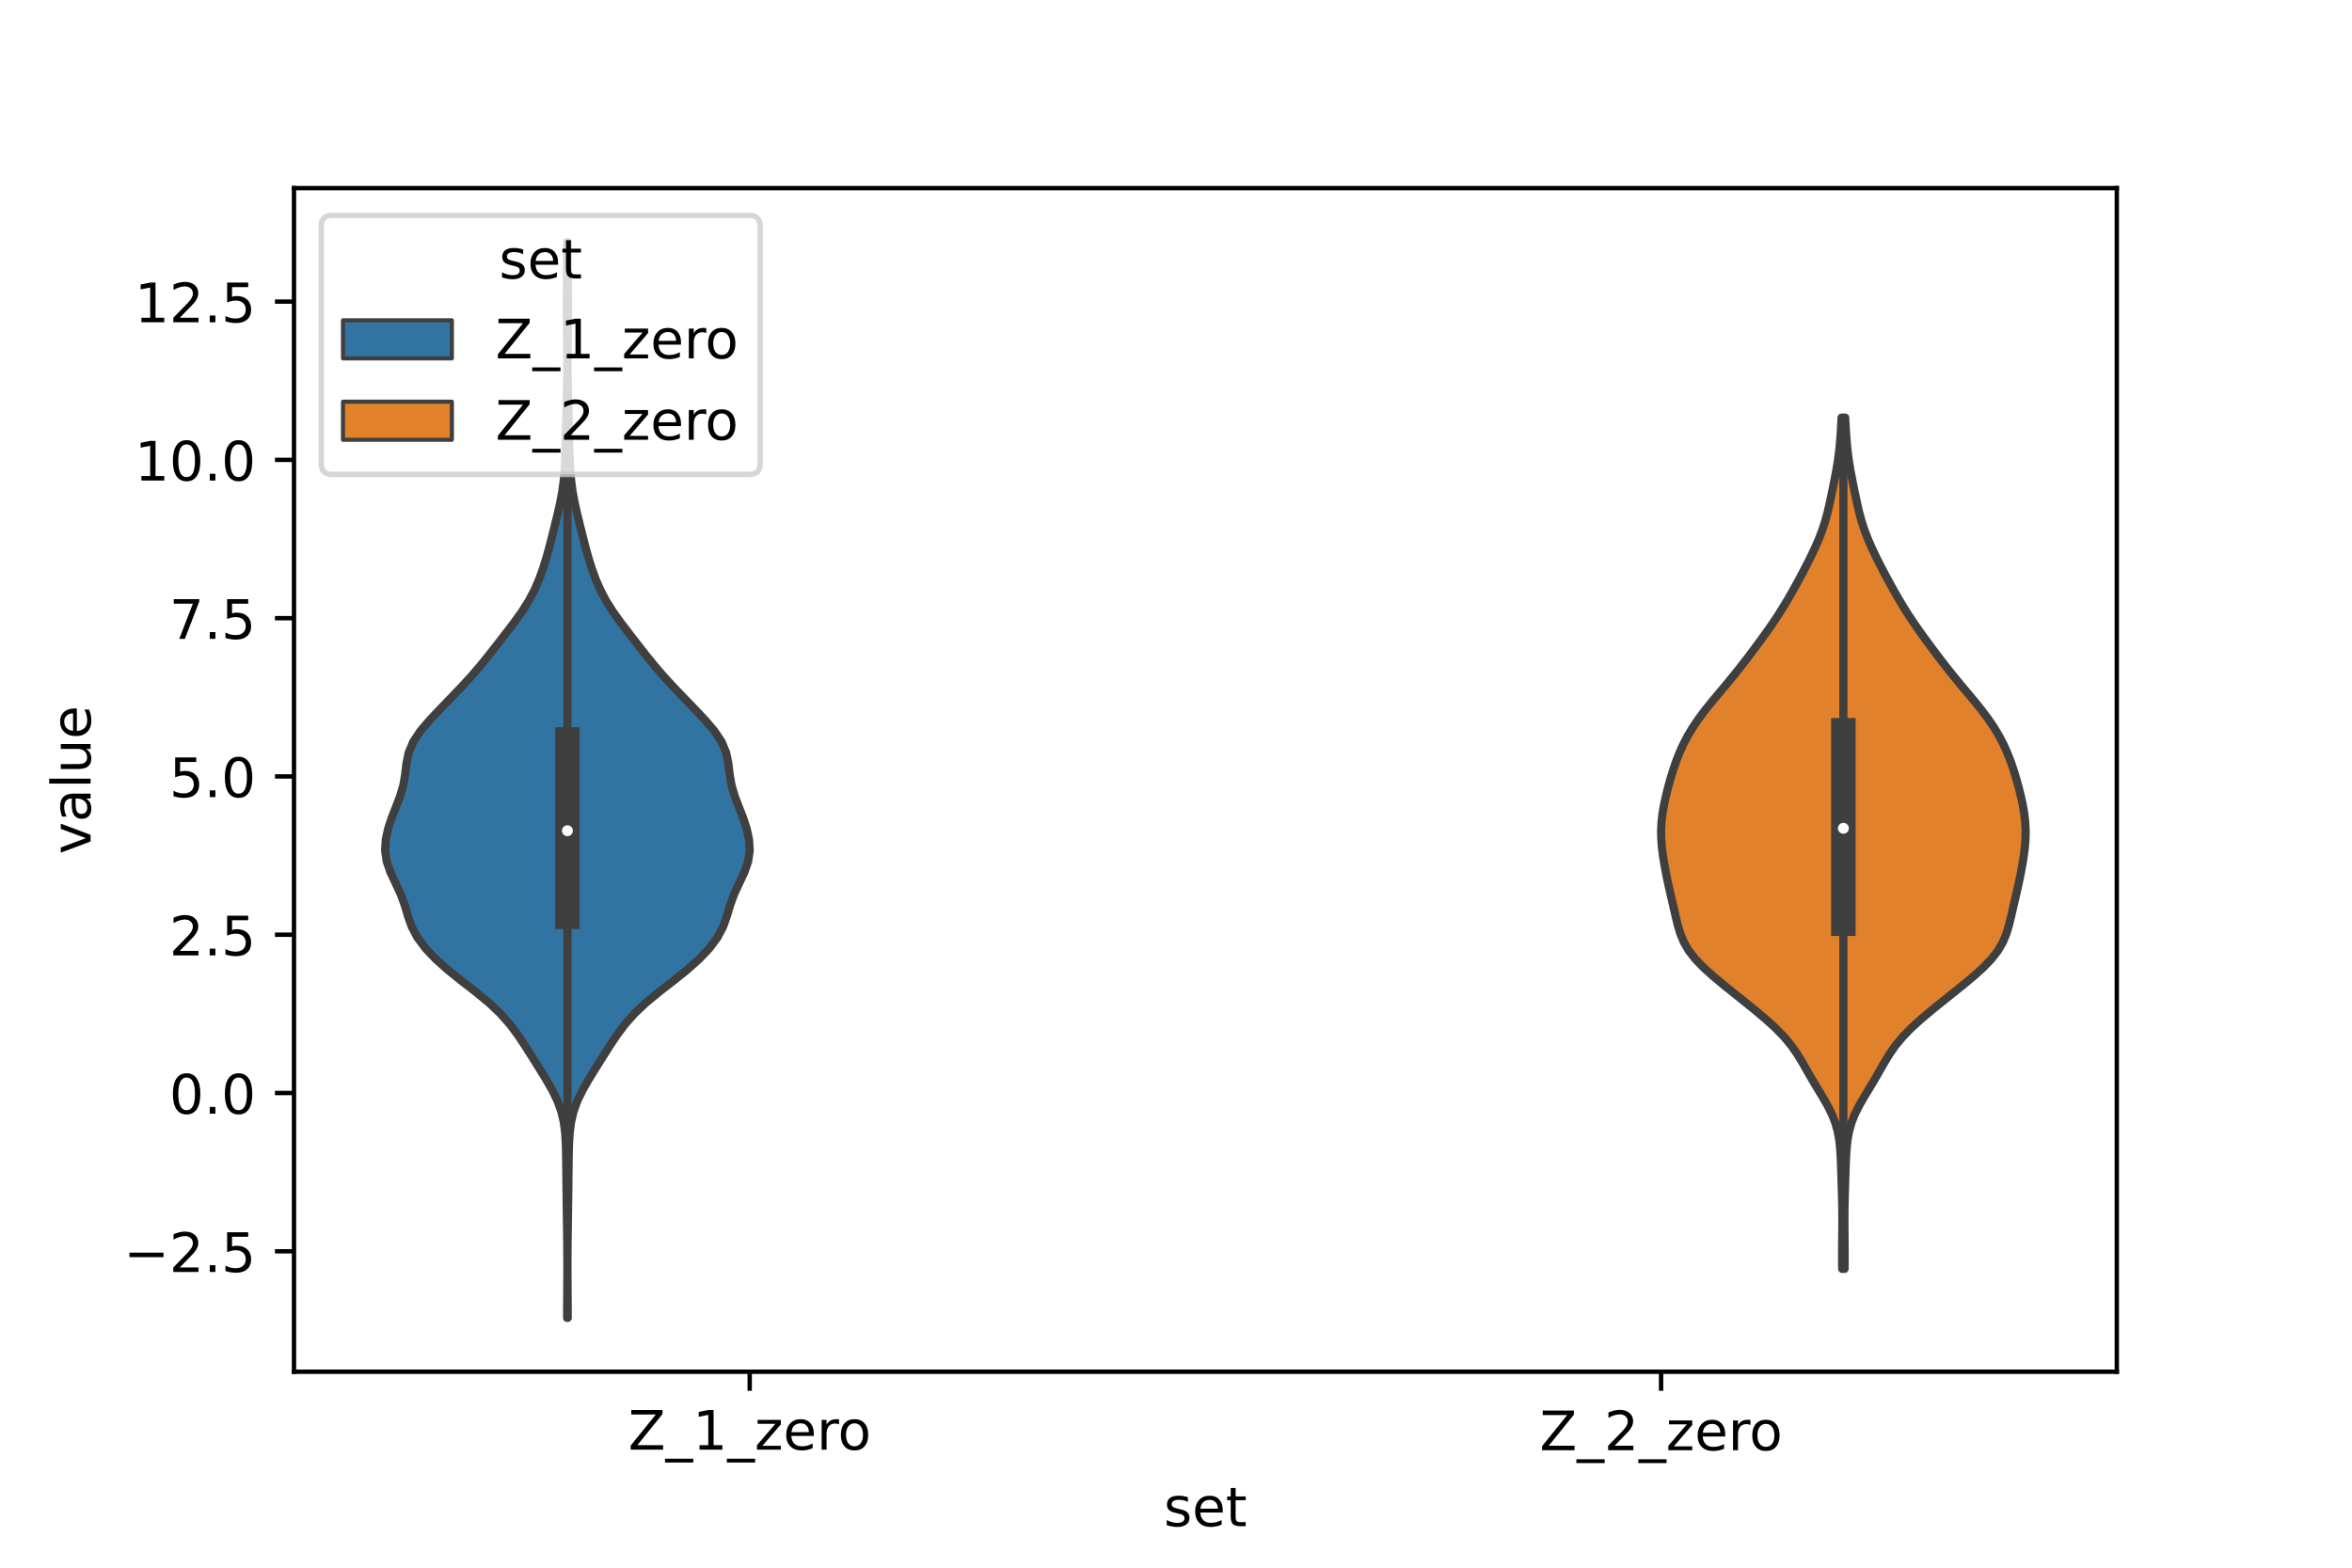 <?xml version="1.0" encoding="utf-8" standalone="no"?>
<!DOCTYPE svg PUBLIC "-//W3C//DTD SVG 1.1//EN"
  "http://www.w3.org/Graphics/SVG/1.1/DTD/svg11.dtd">
<!-- Created with matplotlib (https://matplotlib.org/) -->
<svg height="288pt" version="1.1" viewBox="0 0 432 288" width="432pt" xmlns="http://www.w3.org/2000/svg" xmlns:xlink="http://www.w3.org/1999/xlink">
 <defs>
  <style type="text/css">*{stroke-linecap:butt;stroke-linejoin:round;}</style>
 </defs>
 <g id="figure_1">
  <g id="patch_1">
   <path d="M 0 288 
L 432 288 
L 432 0 
L 0 0 
z
" style="fill:#ffffff;"/>
  </g>
  <g id="axes_1">
   <g id="patch_2">
    <path d="M 54 252 
L 388.8 252 
L 388.8 34.56 
L 54 34.56 
z
" style="fill:#ffffff;"/>
   </g>
   <g id="PolyCollection_1">
    <defs>
     <path d="M 104.279 -45.884 
L 104.161 -45.884 
L 104.166 -47.88 
L 104.18 -49.877 
L 104.194 -51.874 
L 104.204 -53.87 
L 104.206 -55.867 
L 104.198 -57.864 
L 104.181 -59.86 
L 104.158 -61.857 
L 104.13 -63.854 
L 104.102 -65.851 
L 104.074 -67.847 
L 104.048 -69.844 
L 104.026 -71.841 
L 104.005 -73.837 
L 103.978 -75.834 
L 103.927 -77.831 
L 103.81 -79.827 
L 103.558 -81.824 
L 103.095 -83.821 
L 102.369 -85.818 
L 101.393 -87.814 
L 100.241 -89.811 
L 99.007 -91.808 
L 97.754 -93.804 
L 96.49 -95.801 
L 95.163 -97.798 
L 93.674 -99.794 
L 91.911 -101.791 
L 89.799 -103.788 
L 87.372 -105.784 
L 84.796 -107.781 
L 82.301 -109.778 
L 80.06 -111.775 
L 78.163 -113.771 
L 76.671 -115.768 
L 75.616 -117.765 
L 74.913 -119.761 
L 74.321 -121.758 
L 73.59 -123.755 
L 72.663 -125.751 
L 71.722 -127.748 
L 71.028 -129.745 
L 70.74 -131.741 
L 70.854 -133.738 
L 71.283 -135.735 
L 71.937 -137.732 
L 72.719 -139.728 
L 73.486 -141.725 
L 74.073 -143.722 
L 74.417 -145.718 
L 74.65 -147.715 
L 75.057 -149.712 
L 75.892 -151.708 
L 77.22 -153.705 
L 78.92 -155.702 
L 80.803 -157.699 
L 82.737 -159.695 
L 84.651 -161.692 
L 86.49 -163.689 
L 88.214 -165.685 
L 89.828 -167.682 
L 91.386 -169.679 
L 92.934 -171.675 
L 94.459 -173.672 
L 95.889 -175.669 
L 97.146 -177.665 
L 98.195 -179.662 
L 99.056 -181.659 
L 99.774 -183.656 
L 100.392 -185.652 
L 100.94 -187.649 
L 101.45 -189.646 
L 101.947 -191.642 
L 102.438 -193.639 
L 102.89 -195.636 
L 103.262 -197.632 
L 103.527 -199.629 
L 103.696 -201.626 
L 103.799 -203.622 
L 103.868 -205.619 
L 103.921 -207.616 
L 103.969 -209.613 
L 104.017 -211.609 
L 104.068 -213.606 
L 104.117 -215.603 
L 104.157 -217.599 
L 104.184 -219.596 
L 104.192 -221.593 
L 104.184 -223.589 
L 104.164 -225.586 
L 104.139 -227.583 
L 104.118 -229.58 
L 104.11 -231.576 
L 104.117 -233.573 
L 104.132 -235.57 
L 104.146 -237.566 
L 104.153 -239.563 
L 104.154 -241.56 
L 104.156 -243.556 
L 104.284 -243.556 
L 104.284 -243.556 
L 104.286 -241.56 
L 104.287 -239.563 
L 104.294 -237.566 
L 104.308 -235.57 
L 104.323 -233.573 
L 104.33 -231.576 
L 104.322 -229.58 
L 104.301 -227.583 
L 104.276 -225.586 
L 104.256 -223.589 
L 104.248 -221.593 
L 104.256 -219.596 
L 104.283 -217.599 
L 104.323 -215.603 
L 104.372 -213.606 
L 104.423 -211.609 
L 104.471 -209.613 
L 104.519 -207.616 
L 104.572 -205.619 
L 104.641 -203.622 
L 104.744 -201.626 
L 104.913 -199.629 
L 105.178 -197.632 
L 105.55 -195.636 
L 106.002 -193.639 
L 106.493 -191.642 
L 106.99 -189.646 
L 107.5 -187.649 
L 108.048 -185.652 
L 108.666 -183.656 
L 109.384 -181.659 
L 110.245 -179.662 
L 111.294 -177.665 
L 112.551 -175.669 
L 113.981 -173.672 
L 115.506 -171.675 
L 117.054 -169.679 
L 118.612 -167.682 
L 120.226 -165.685 
L 121.95 -163.689 
L 123.789 -161.692 
L 125.703 -159.695 
L 127.637 -157.699 
L 129.52 -155.702 
L 131.22 -153.705 
L 132.548 -151.708 
L 133.383 -149.712 
L 133.79 -147.715 
L 134.023 -145.718 
L 134.367 -143.722 
L 134.954 -141.725 
L 135.721 -139.728 
L 136.503 -137.732 
L 137.157 -135.735 
L 137.586 -133.738 
L 137.7 -131.741 
L 137.412 -129.745 
L 136.718 -127.748 
L 135.777 -125.751 
L 134.85 -123.755 
L 134.119 -121.758 
L 133.527 -119.761 
L 132.824 -117.765 
L 131.769 -115.768 
L 130.277 -113.771 
L 128.38 -111.775 
L 126.139 -109.778 
L 123.644 -107.781 
L 121.068 -105.784 
L 118.641 -103.788 
L 116.529 -101.791 
L 114.766 -99.794 
L 113.277 -97.798 
L 111.95 -95.801 
L 110.686 -93.804 
L 109.433 -91.808 
L 108.199 -89.811 
L 107.047 -87.814 
L 106.071 -85.818 
L 105.345 -83.821 
L 104.882 -81.824 
L 104.63 -79.827 
L 104.513 -77.831 
L 104.462 -75.834 
L 104.435 -73.837 
L 104.414 -71.841 
L 104.392 -69.844 
L 104.366 -67.847 
L 104.338 -65.851 
L 104.31 -63.854 
L 104.282 -61.857 
L 104.259 -59.86 
L 104.242 -57.864 
L 104.234 -55.867 
L 104.236 -53.87 
L 104.246 -51.874 
L 104.26 -49.877 
L 104.274 -47.88 
L 104.279 -45.884 
z
" id="m1c551820a9" style="stroke:#3f3f3f;stroke-width:1.5;"/>
    </defs>
    <g clip-path="url(#p3b5ff3dbb3)">
     <use style="fill:#3274a1;stroke:#3f3f3f;stroke-width:1.5;" x="0" xlink:href="#m1c551820a9" y="288"/>
    </g>
   </g>
   <g id="PolyCollection_2">
    <defs>
     <path d="M 338.799 -54.89 
L 338.361 -54.89 
L 338.344 -56.47 
L 338.343 -58.05 
L 338.355 -59.63 
L 338.373 -61.209 
L 338.385 -62.789 
L 338.386 -64.369 
L 338.372 -65.948 
L 338.342 -67.528 
L 338.301 -69.108 
L 338.253 -70.688 
L 338.203 -72.267 
L 338.151 -73.847 
L 338.087 -75.427 
L 337.989 -77.006 
L 337.819 -78.586 
L 337.534 -80.166 
L 337.089 -81.746 
L 336.465 -83.325 
L 335.673 -84.905 
L 334.764 -86.485 
L 333.807 -88.065 
L 332.863 -89.644 
L 331.955 -91.224 
L 331.055 -92.804 
L 330.092 -94.383 
L 328.983 -95.963 
L 327.668 -97.543 
L 326.128 -99.123 
L 324.394 -100.702 
L 322.522 -102.282 
L 320.574 -103.862 
L 318.598 -105.441 
L 316.633 -107.021 
L 314.731 -108.601 
L 312.969 -110.181 
L 311.435 -111.76 
L 310.199 -113.34 
L 309.278 -114.92 
L 308.627 -116.499 
L 308.156 -118.079 
L 307.771 -119.659 
L 307.407 -121.239 
L 307.041 -122.818 
L 306.677 -124.398 
L 306.327 -125.978 
L 306.002 -127.558 
L 305.709 -129.137 
L 305.454 -130.717 
L 305.253 -132.297 
L 305.128 -133.876 
L 305.1 -135.456 
L 305.181 -137.036 
L 305.367 -138.616 
L 305.643 -140.195 
L 305.988 -141.775 
L 306.384 -143.355 
L 306.821 -144.934 
L 307.304 -146.514 
L 307.843 -148.094 
L 308.46 -149.674 
L 309.173 -151.253 
L 310 -152.833 
L 310.949 -154.413 
L 312.023 -155.993 
L 313.209 -157.572 
L 314.481 -159.152 
L 315.801 -160.732 
L 317.127 -162.311 
L 318.426 -163.891 
L 319.683 -165.471 
L 320.903 -167.051 
L 322.094 -168.63 
L 323.264 -170.21 
L 324.41 -171.79 
L 325.517 -173.369 
L 326.572 -174.949 
L 327.568 -176.529 
L 328.511 -178.109 
L 329.411 -179.688 
L 330.281 -181.268 
L 331.127 -182.848 
L 331.947 -184.427 
L 332.734 -186.007 
L 333.474 -187.587 
L 334.151 -189.167 
L 334.748 -190.746 
L 335.255 -192.326 
L 335.683 -193.906 
L 336.051 -195.486 
L 336.388 -197.065 
L 336.711 -198.645 
L 337.025 -200.225 
L 337.319 -201.804 
L 337.575 -203.384 
L 337.784 -204.964 
L 337.945 -206.544 
L 338.067 -208.123 
L 338.164 -209.703 
L 338.248 -211.283 
L 338.912 -211.283 
L 338.912 -211.283 
L 338.996 -209.703 
L 339.093 -208.123 
L 339.215 -206.544 
L 339.376 -204.964 
L 339.585 -203.384 
L 339.841 -201.804 
L 340.135 -200.225 
L 340.449 -198.645 
L 340.772 -197.065 
L 341.109 -195.486 
L 341.477 -193.906 
L 341.905 -192.326 
L 342.412 -190.746 
L 343.009 -189.167 
L 343.686 -187.587 
L 344.426 -186.007 
L 345.213 -184.427 
L 346.033 -182.848 
L 346.879 -181.268 
L 347.749 -179.688 
L 348.649 -178.109 
L 349.592 -176.529 
L 350.588 -174.949 
L 351.643 -173.369 
L 352.75 -171.79 
L 353.896 -170.21 
L 355.066 -168.63 
L 356.257 -167.051 
L 357.477 -165.471 
L 358.734 -163.891 
L 360.033 -162.311 
L 361.359 -160.732 
L 362.679 -159.152 
L 363.951 -157.572 
L 365.137 -155.993 
L 366.211 -154.413 
L 367.16 -152.833 
L 367.987 -151.253 
L 368.7 -149.674 
L 369.317 -148.094 
L 369.856 -146.514 
L 370.339 -144.934 
L 370.776 -143.355 
L 371.172 -141.775 
L 371.517 -140.195 
L 371.793 -138.616 
L 371.979 -137.036 
L 372.06 -135.456 
L 372.032 -133.876 
L 371.907 -132.297 
L 371.706 -130.717 
L 371.451 -129.137 
L 371.158 -127.558 
L 370.833 -125.978 
L 370.483 -124.398 
L 370.119 -122.818 
L 369.753 -121.239 
L 369.389 -119.659 
L 369.004 -118.079 
L 368.533 -116.499 
L 367.882 -114.92 
L 366.961 -113.34 
L 365.725 -111.76 
L 364.191 -110.181 
L 362.429 -108.601 
L 360.527 -107.021 
L 358.562 -105.441 
L 356.586 -103.862 
L 354.638 -102.282 
L 352.766 -100.702 
L 351.032 -99.123 
L 349.492 -97.543 
L 348.177 -95.963 
L 347.068 -94.383 
L 346.105 -92.804 
L 345.205 -91.224 
L 344.297 -89.644 
L 343.353 -88.065 
L 342.396 -86.485 
L 341.487 -84.905 
L 340.695 -83.325 
L 340.071 -81.746 
L 339.626 -80.166 
L 339.341 -78.586 
L 339.171 -77.006 
L 339.073 -75.427 
L 339.009 -73.847 
L 338.957 -72.267 
L 338.907 -70.688 
L 338.859 -69.108 
L 338.818 -67.528 
L 338.788 -65.948 
L 338.774 -64.369 
L 338.775 -62.789 
L 338.787 -61.209 
L 338.805 -59.63 
L 338.817 -58.05 
L 338.816 -56.47 
L 338.799 -54.89 
z
" id="mba9b7ff8cb" style="stroke:#3f3f3f;stroke-width:1.5;"/>
    </defs>
    <g clip-path="url(#p3b5ff3dbb3)">
     <use style="fill:#e1812c;stroke:#3f3f3f;stroke-width:1.5;" x="0" xlink:href="#mba9b7ff8cb" y="288"/>
    </g>
   </g>
   <g id="patch_3">
    <path clip-path="url(#p3b5ff3dbb3)" d="M 137.7 200.796 
L 137.7 200.796 
L 137.7 200.796 
L 137.7 200.796 
z
" style="fill:#3274a1;stroke:#3f3f3f;stroke-linejoin:miter;stroke-width:0.75;"/>
   </g>
   <g id="patch_4">
    <path clip-path="url(#p3b5ff3dbb3)" d="M 137.7 200.796 
L 137.7 200.796 
L 137.7 200.796 
L 137.7 200.796 
z
" style="fill:#e1812c;stroke:#3f3f3f;stroke-linejoin:miter;stroke-width:0.75;"/>
   </g>
   <g id="matplotlib.axis_1">
    <g id="xtick_1">
     <g id="line2d_1">
      <defs>
       <path d="M 0 0 
L 0 3.5 
" id="m41d997a4b5" style="stroke:#000000;stroke-width:0.8;"/>
      </defs>
      <g>
       <use style="stroke:#000000;stroke-width:0.8;" x="137.7" xlink:href="#m41d997a4b5" y="252"/>
      </g>
     </g>
     <g id="text_1">
      <!-- Z_1_zero -->
      <g transform="translate(115.391 266.32)scale(0.1 -0.1)">
       <defs>
        <path d="M 5.609 72.906 
L 62.891 72.906 
L 62.891 65.375 
L 16.797 8.297 
L 64.016 8.297 
L 64.016 0 
L 4.5 0 
L 4.5 7.516 
L 50.594 64.594 
L 5.609 64.594 
z
" id="DejaVuSans-90"/>
        <path d="M 50.984 -16.609 
L 50.984 -23.578 
L -0.984 -23.578 
L -0.984 -16.609 
z
" id="DejaVuSans-95"/>
        <path d="M 12.406 8.297 
L 28.516 8.297 
L 28.516 63.922 
L 10.984 60.406 
L 10.984 69.391 
L 28.422 72.906 
L 38.281 72.906 
L 38.281 8.297 
L 54.391 8.297 
L 54.391 0 
L 12.406 0 
z
" id="DejaVuSans-49"/>
        <path d="M 5.516 54.688 
L 48.188 54.688 
L 48.188 46.484 
L 14.406 7.172 
L 48.188 7.172 
L 48.188 0 
L 4.297 0 
L 4.297 8.203 
L 38.094 47.516 
L 5.516 47.516 
z
" id="DejaVuSans-122"/>
        <path d="M 56.203 29.594 
L 56.203 25.203 
L 14.891 25.203 
Q 15.484 15.922 20.484 11.062 
Q 25.484 6.203 34.422 6.203 
Q 39.594 6.203 44.453 7.469 
Q 49.312 8.734 54.109 11.281 
L 54.109 2.781 
Q 49.266 0.734 44.188 -0.344 
Q 39.109 -1.422 33.891 -1.422 
Q 20.797 -1.422 13.156 6.188 
Q 5.516 13.812 5.516 26.812 
Q 5.516 40.234 12.766 48.109 
Q 20.016 56 32.328 56 
Q 43.359 56 49.781 48.891 
Q 56.203 41.797 56.203 29.594 
z
M 47.219 32.234 
Q 47.125 39.594 43.094 43.984 
Q 39.062 48.391 32.422 48.391 
Q 24.906 48.391 20.391 44.141 
Q 15.875 39.891 15.188 32.172 
z
" id="DejaVuSans-101"/>
        <path d="M 41.109 46.297 
Q 39.594 47.172 37.812 47.578 
Q 36.031 48 33.891 48 
Q 26.266 48 22.188 43.047 
Q 18.109 38.094 18.109 28.812 
L 18.109 0 
L 9.078 0 
L 9.078 54.688 
L 18.109 54.688 
L 18.109 46.188 
Q 20.953 51.172 25.484 53.578 
Q 30.031 56 36.531 56 
Q 37.453 56 38.578 55.875 
Q 39.703 55.766 41.062 55.516 
z
" id="DejaVuSans-114"/>
        <path d="M 30.609 48.391 
Q 23.391 48.391 19.188 42.75 
Q 14.984 37.109 14.984 27.297 
Q 14.984 17.484 19.156 11.844 
Q 23.344 6.203 30.609 6.203 
Q 37.797 6.203 41.984 11.859 
Q 46.188 17.531 46.188 27.297 
Q 46.188 37.016 41.984 42.703 
Q 37.797 48.391 30.609 48.391 
z
M 30.609 56 
Q 42.328 56 49.016 48.375 
Q 55.719 40.766 55.719 27.297 
Q 55.719 13.875 49.016 6.219 
Q 42.328 -1.422 30.609 -1.422 
Q 18.844 -1.422 12.172 6.219 
Q 5.516 13.875 5.516 27.297 
Q 5.516 40.766 12.172 48.375 
Q 18.844 56 30.609 56 
z
" id="DejaVuSans-111"/>
       </defs>
       <use xlink:href="#DejaVuSans-90"/>
       <use x="68.506" xlink:href="#DejaVuSans-95"/>
       <use x="118.506" xlink:href="#DejaVuSans-49"/>
       <use x="182.129" xlink:href="#DejaVuSans-95"/>
       <use x="232.129" xlink:href="#DejaVuSans-122"/>
       <use x="284.619" xlink:href="#DejaVuSans-101"/>
       <use x="346.143" xlink:href="#DejaVuSans-114"/>
       <use x="385.006" xlink:href="#DejaVuSans-111"/>
      </g>
     </g>
    </g>
    <g id="xtick_2">
     <g id="line2d_2">
      <g>
       <use style="stroke:#000000;stroke-width:0.8;" x="305.1" xlink:href="#m41d997a4b5" y="252"/>
      </g>
     </g>
     <g id="text_2">
      <!-- Z_2_zero -->
      <g transform="translate(282.791 266.422)scale(0.1 -0.1)">
       <defs>
        <path d="M 19.188 8.297 
L 53.609 8.297 
L 53.609 0 
L 7.328 0 
L 7.328 8.297 
Q 12.938 14.109 22.625 23.891 
Q 32.328 33.688 34.812 36.531 
Q 39.547 41.844 41.422 45.531 
Q 43.312 49.219 43.312 52.781 
Q 43.312 58.594 39.234 62.25 
Q 35.156 65.922 28.609 65.922 
Q 23.969 65.922 18.812 64.312 
Q 13.672 62.703 7.812 59.422 
L 7.812 69.391 
Q 13.766 71.781 18.938 73 
Q 24.125 74.219 28.422 74.219 
Q 39.75 74.219 46.484 68.547 
Q 53.219 62.891 53.219 53.422 
Q 53.219 48.922 51.531 44.891 
Q 49.859 40.875 45.406 35.406 
Q 44.188 33.984 37.641 27.219 
Q 31.109 20.453 19.188 8.297 
z
" id="DejaVuSans-50"/>
       </defs>
       <use xlink:href="#DejaVuSans-90"/>
       <use x="68.506" xlink:href="#DejaVuSans-95"/>
       <use x="118.506" xlink:href="#DejaVuSans-50"/>
       <use x="182.129" xlink:href="#DejaVuSans-95"/>
       <use x="232.129" xlink:href="#DejaVuSans-122"/>
       <use x="284.619" xlink:href="#DejaVuSans-101"/>
       <use x="346.143" xlink:href="#DejaVuSans-114"/>
       <use x="385.006" xlink:href="#DejaVuSans-111"/>
      </g>
     </g>
    </g>
    <g id="text_3">
     <!-- set -->
     <g transform="translate(213.759 280.378)scale(0.1 -0.1)">
      <defs>
       <path d="M 44.281 53.078 
L 44.281 44.578 
Q 40.484 46.531 36.375 47.5 
Q 32.281 48.484 27.875 48.484 
Q 21.188 48.484 17.844 46.438 
Q 14.5 44.391 14.5 40.281 
Q 14.5 37.156 16.891 35.375 
Q 19.281 33.594 26.516 31.984 
L 29.594 31.297 
Q 39.156 29.25 43.188 25.516 
Q 47.219 21.781 47.219 15.094 
Q 47.219 7.469 41.188 3.016 
Q 35.156 -1.422 24.609 -1.422 
Q 20.219 -1.422 15.453 -0.562 
Q 10.688 0.297 5.422 2 
L 5.422 11.281 
Q 10.406 8.688 15.234 7.391 
Q 20.062 6.109 24.812 6.109 
Q 31.156 6.109 34.562 8.281 
Q 37.984 10.453 37.984 14.406 
Q 37.984 18.062 35.516 20.016 
Q 33.062 21.969 24.703 23.781 
L 21.578 24.516 
Q 13.234 26.266 9.516 29.906 
Q 5.812 33.547 5.812 39.891 
Q 5.812 47.609 11.281 51.797 
Q 16.75 56 26.812 56 
Q 31.781 56 36.172 55.266 
Q 40.578 54.547 44.281 53.078 
z
" id="DejaVuSans-115"/>
       <path d="M 18.312 70.219 
L 18.312 54.688 
L 36.812 54.688 
L 36.812 47.703 
L 18.312 47.703 
L 18.312 18.016 
Q 18.312 11.328 20.141 9.422 
Q 21.969 7.516 27.594 7.516 
L 36.812 7.516 
L 36.812 0 
L 27.594 0 
Q 17.188 0 13.234 3.875 
Q 9.281 7.766 9.281 18.016 
L 9.281 47.703 
L 2.688 47.703 
L 2.688 54.688 
L 9.281 54.688 
L 9.281 70.219 
z
" id="DejaVuSans-116"/>
      </defs>
      <use xlink:href="#DejaVuSans-115"/>
      <use x="52.1" xlink:href="#DejaVuSans-101"/>
      <use x="113.623" xlink:href="#DejaVuSans-116"/>
     </g>
    </g>
   </g>
   <g id="matplotlib.axis_2">
    <g id="ytick_1">
     <g id="line2d_3">
      <defs>
       <path d="M 0 0 
L -3.5 0 
" id="m780041df1e" style="stroke:#000000;stroke-width:0.8;"/>
      </defs>
      <g>
       <use style="stroke:#000000;stroke-width:0.8;" x="54" xlink:href="#m780041df1e" y="229.874"/>
      </g>
     </g>
     <g id="text_4">
      <!-- −2.5 -->
      <g transform="translate(22.717 233.673)scale(0.1 -0.1)">
       <defs>
        <path d="M 10.594 35.5 
L 73.188 35.5 
L 73.188 27.203 
L 10.594 27.203 
z
" id="DejaVuSans-8722"/>
        <path d="M 10.688 12.406 
L 21 12.406 
L 21 0 
L 10.688 0 
z
" id="DejaVuSans-46"/>
        <path d="M 10.797 72.906 
L 49.516 72.906 
L 49.516 64.594 
L 19.828 64.594 
L 19.828 46.734 
Q 21.969 47.469 24.109 47.828 
Q 26.266 48.188 28.422 48.188 
Q 40.625 48.188 47.75 41.5 
Q 54.891 34.812 54.891 23.391 
Q 54.891 11.625 47.562 5.094 
Q 40.234 -1.422 26.906 -1.422 
Q 22.312 -1.422 17.547 -0.641 
Q 12.797 0.141 7.719 1.703 
L 7.719 11.625 
Q 12.109 9.234 16.797 8.062 
Q 21.484 6.891 26.703 6.891 
Q 35.156 6.891 40.078 11.328 
Q 45.016 15.766 45.016 23.391 
Q 45.016 31 40.078 35.438 
Q 35.156 39.891 26.703 39.891 
Q 22.75 39.891 18.812 39.016 
Q 14.891 38.141 10.797 36.281 
z
" id="DejaVuSans-53"/>
       </defs>
       <use xlink:href="#DejaVuSans-8722"/>
       <use x="83.789" xlink:href="#DejaVuSans-50"/>
       <use x="147.412" xlink:href="#DejaVuSans-46"/>
       <use x="179.199" xlink:href="#DejaVuSans-53"/>
      </g>
     </g>
    </g>
    <g id="ytick_2">
     <g id="line2d_4">
      <g>
       <use style="stroke:#000000;stroke-width:0.8;" x="54" xlink:href="#m780041df1e" y="200.796"/>
      </g>
     </g>
     <g id="text_5">
      <!-- 0.0 -->
      <g transform="translate(31.097 204.595)scale(0.1 -0.1)">
       <defs>
        <path d="M 31.781 66.406 
Q 24.172 66.406 20.328 58.906 
Q 16.5 51.422 16.5 36.375 
Q 16.5 21.391 20.328 13.891 
Q 24.172 6.391 31.781 6.391 
Q 39.453 6.391 43.281 13.891 
Q 47.125 21.391 47.125 36.375 
Q 47.125 51.422 43.281 58.906 
Q 39.453 66.406 31.781 66.406 
z
M 31.781 74.219 
Q 44.047 74.219 50.516 64.516 
Q 56.984 54.828 56.984 36.375 
Q 56.984 17.969 50.516 8.266 
Q 44.047 -1.422 31.781 -1.422 
Q 19.531 -1.422 13.062 8.266 
Q 6.594 17.969 6.594 36.375 
Q 6.594 54.828 13.062 64.516 
Q 19.531 74.219 31.781 74.219 
z
" id="DejaVuSans-48"/>
       </defs>
       <use xlink:href="#DejaVuSans-48"/>
       <use x="63.623" xlink:href="#DejaVuSans-46"/>
       <use x="95.41" xlink:href="#DejaVuSans-48"/>
      </g>
     </g>
    </g>
    <g id="ytick_3">
     <g id="line2d_5">
      <g>
       <use style="stroke:#000000;stroke-width:0.8;" x="54" xlink:href="#m780041df1e" y="171.718"/>
      </g>
     </g>
     <g id="text_6">
      <!-- 2.5 -->
      <g transform="translate(31.097 175.517)scale(0.1 -0.1)">
       <use xlink:href="#DejaVuSans-50"/>
       <use x="63.623" xlink:href="#DejaVuSans-46"/>
       <use x="95.41" xlink:href="#DejaVuSans-53"/>
      </g>
     </g>
    </g>
    <g id="ytick_4">
     <g id="line2d_6">
      <g>
       <use style="stroke:#000000;stroke-width:0.8;" x="54" xlink:href="#m780041df1e" y="142.64"/>
      </g>
     </g>
     <g id="text_7">
      <!-- 5.0 -->
      <g transform="translate(31.097 146.439)scale(0.1 -0.1)">
       <use xlink:href="#DejaVuSans-53"/>
       <use x="63.623" xlink:href="#DejaVuSans-46"/>
       <use x="95.41" xlink:href="#DejaVuSans-48"/>
      </g>
     </g>
    </g>
    <g id="ytick_5">
     <g id="line2d_7">
      <g>
       <use style="stroke:#000000;stroke-width:0.8;" x="54" xlink:href="#m780041df1e" y="113.562"/>
      </g>
     </g>
     <g id="text_8">
      <!-- 7.5 -->
      <g transform="translate(31.097 117.361)scale(0.1 -0.1)">
       <defs>
        <path d="M 8.203 72.906 
L 55.078 72.906 
L 55.078 68.703 
L 28.609 0 
L 18.312 0 
L 43.219 64.594 
L 8.203 64.594 
z
" id="DejaVuSans-55"/>
       </defs>
       <use xlink:href="#DejaVuSans-55"/>
       <use x="63.623" xlink:href="#DejaVuSans-46"/>
       <use x="95.41" xlink:href="#DejaVuSans-53"/>
      </g>
     </g>
    </g>
    <g id="ytick_6">
     <g id="line2d_8">
      <g>
       <use style="stroke:#000000;stroke-width:0.8;" x="54" xlink:href="#m780041df1e" y="84.484"/>
      </g>
     </g>
     <g id="text_9">
      <!-- 10.0 -->
      <g transform="translate(24.734 88.283)scale(0.1 -0.1)">
       <use xlink:href="#DejaVuSans-49"/>
       <use x="63.623" xlink:href="#DejaVuSans-48"/>
       <use x="127.246" xlink:href="#DejaVuSans-46"/>
       <use x="159.033" xlink:href="#DejaVuSans-48"/>
      </g>
     </g>
    </g>
    <g id="ytick_7">
     <g id="line2d_9">
      <g>
       <use style="stroke:#000000;stroke-width:0.8;" x="54" xlink:href="#m780041df1e" y="55.406"/>
      </g>
     </g>
     <g id="text_10">
      <!-- 12.5 -->
      <g transform="translate(24.734 59.205)scale(0.1 -0.1)">
       <use xlink:href="#DejaVuSans-49"/>
       <use x="63.623" xlink:href="#DejaVuSans-50"/>
       <use x="127.246" xlink:href="#DejaVuSans-46"/>
       <use x="159.033" xlink:href="#DejaVuSans-53"/>
      </g>
     </g>
    </g>
    <g id="text_11">
     <!-- value -->
     <g transform="translate(16.637 156.938)rotate(-90)scale(0.1 -0.1)">
      <defs>
       <path d="M 2.984 54.688 
L 12.5 54.688 
L 29.594 8.797 
L 46.688 54.688 
L 56.203 54.688 
L 35.688 0 
L 23.484 0 
z
" id="DejaVuSans-118"/>
       <path d="M 34.281 27.484 
Q 23.391 27.484 19.188 25 
Q 14.984 22.516 14.984 16.5 
Q 14.984 11.719 18.141 8.906 
Q 21.297 6.109 26.703 6.109 
Q 34.188 6.109 38.703 11.406 
Q 43.219 16.703 43.219 25.484 
L 43.219 27.484 
z
M 52.203 31.203 
L 52.203 0 
L 43.219 0 
L 43.219 8.297 
Q 40.141 3.328 35.547 0.953 
Q 30.953 -1.422 24.312 -1.422 
Q 15.922 -1.422 10.953 3.297 
Q 6 8.016 6 15.922 
Q 6 25.141 12.172 29.828 
Q 18.359 34.516 30.609 34.516 
L 43.219 34.516 
L 43.219 35.406 
Q 43.219 41.609 39.141 45 
Q 35.062 48.391 27.688 48.391 
Q 23 48.391 18.547 47.266 
Q 14.109 46.141 10.016 43.891 
L 10.016 52.203 
Q 14.938 54.109 19.578 55.047 
Q 24.219 56 28.609 56 
Q 40.484 56 46.344 49.844 
Q 52.203 43.703 52.203 31.203 
z
" id="DejaVuSans-97"/>
       <path d="M 9.422 75.984 
L 18.406 75.984 
L 18.406 0 
L 9.422 0 
z
" id="DejaVuSans-108"/>
       <path d="M 8.5 21.578 
L 8.5 54.688 
L 17.484 54.688 
L 17.484 21.922 
Q 17.484 14.156 20.5 10.266 
Q 23.531 6.391 29.594 6.391 
Q 36.859 6.391 41.078 11.031 
Q 45.312 15.672 45.312 23.688 
L 45.312 54.688 
L 54.297 54.688 
L 54.297 0 
L 45.312 0 
L 45.312 8.406 
Q 42.047 3.422 37.719 1 
Q 33.406 -1.422 27.688 -1.422 
Q 18.266 -1.422 13.375 4.438 
Q 8.5 10.297 8.5 21.578 
z
M 31.109 56 
z
" id="DejaVuSans-117"/>
      </defs>
      <use xlink:href="#DejaVuSans-118"/>
      <use x="59.18" xlink:href="#DejaVuSans-97"/>
      <use x="120.459" xlink:href="#DejaVuSans-108"/>
      <use x="148.242" xlink:href="#DejaVuSans-117"/>
      <use x="211.621" xlink:href="#DejaVuSans-101"/>
     </g>
    </g>
   </g>
   <g id="line2d_10">
    <path clip-path="url(#p3b5ff3dbb3)" d="M 104.22 215.797 
L 104.22 89.714 
" style="fill:none;stroke:#3f3f3f;stroke-linecap:square;stroke-width:1.5;"/>
   </g>
   <g id="line2d_11">
    <path clip-path="url(#p3b5ff3dbb3)" d="M 104.22 168.414 
L 104.22 135.845 
" style="fill:none;stroke:#3f3f3f;stroke-linecap:square;stroke-width:4.5;"/>
   </g>
   <g id="line2d_12">
    <path clip-path="url(#p3b5ff3dbb3)" d="M 338.58 221.563 
L 338.58 81.806 
" style="fill:none;stroke:#3f3f3f;stroke-linecap:square;stroke-width:1.5;"/>
   </g>
   <g id="line2d_13">
    <path clip-path="url(#p3b5ff3dbb3)" d="M 338.58 169.698 
L 338.58 134.165 
" style="fill:none;stroke:#3f3f3f;stroke-linecap:square;stroke-width:4.5;"/>
   </g>
   <g id="patch_5">
    <path d="M 54 252 
L 54 34.56 
" style="fill:none;stroke:#000000;stroke-linecap:square;stroke-linejoin:miter;stroke-width:0.8;"/>
   </g>
   <g id="patch_6">
    <path d="M 388.8 252 
L 388.8 34.56 
" style="fill:none;stroke:#000000;stroke-linecap:square;stroke-linejoin:miter;stroke-width:0.8;"/>
   </g>
   <g id="patch_7">
    <path d="M 54 252 
L 388.8 252 
" style="fill:none;stroke:#000000;stroke-linecap:square;stroke-linejoin:miter;stroke-width:0.8;"/>
   </g>
   <g id="patch_8">
    <path d="M 54 34.56 
L 388.8 34.56 
" style="fill:none;stroke:#000000;stroke-linecap:square;stroke-linejoin:miter;stroke-width:0.8;"/>
   </g>
   <g id="PathCollection_1">
    <defs>
     <path d="M 0 1.5 
C 0.398 1.5 0.779 1.342 1.061 1.061 
C 1.342 0.779 1.5 0.398 1.5 0 
C 1.5 -0.398 1.342 -0.779 1.061 -1.061 
C 0.779 -1.342 0.398 -1.5 0 -1.5 
C -0.398 -1.5 -0.779 -1.342 -1.061 -1.061 
C -1.342 -0.779 -1.5 -0.398 -1.5 0 
C -1.5 0.398 -1.342 0.779 -1.061 1.061 
C -0.779 1.342 -0.398 1.5 0 1.5 
z
" id="m8b032c6a62" style="stroke:#3f3f3f;"/>
    </defs>
    <g clip-path="url(#p3b5ff3dbb3)">
     <use style="fill:#ffffff;stroke:#3f3f3f;" x="104.22" xlink:href="#m8b032c6a62" y="152.613"/>
    </g>
   </g>
   <g id="PathCollection_2">
    <g clip-path="url(#p3b5ff3dbb3)">
     <use style="fill:#ffffff;stroke:#3f3f3f;" x="338.58" xlink:href="#m8b032c6a62" y="152.167"/>
    </g>
   </g>
   <g id="legend_1">
    <g id="patch_9">
     <path d="M 61 87.151 
L 137.619 87.151 
Q 139.619 87.151 139.619 85.151 
L 139.619 41.56 
Q 139.619 39.56 137.619 39.56 
L 61 39.56 
Q 59 39.56 59 41.56 
L 59 85.151 
Q 59 87.151 61 87.151 
z
" style="fill:#ffffff;opacity:0.8;stroke:#cccccc;stroke-linejoin:miter;"/>
    </g>
    <g id="text_12">
     <!-- set -->
     <g transform="translate(91.668 51.158)scale(0.1 -0.1)">
      <use xlink:href="#DejaVuSans-115"/>
      <use x="52.1" xlink:href="#DejaVuSans-101"/>
      <use x="113.623" xlink:href="#DejaVuSans-116"/>
     </g>
    </g>
    <g id="patch_10">
     <path d="M 63 65.837 
L 83 65.837 
L 83 58.837 
L 63 58.837 
z
" style="fill:#3274a1;stroke:#3f3f3f;stroke-linejoin:miter;stroke-width:0.75;"/>
    </g>
    <g id="text_13">
     <!-- Z_1_zero -->
     <g transform="translate(91 65.837)scale(0.1 -0.1)">
      <use xlink:href="#DejaVuSans-90"/>
      <use x="68.506" xlink:href="#DejaVuSans-95"/>
      <use x="118.506" xlink:href="#DejaVuSans-49"/>
      <use x="182.129" xlink:href="#DejaVuSans-95"/>
      <use x="232.129" xlink:href="#DejaVuSans-122"/>
      <use x="284.619" xlink:href="#DejaVuSans-101"/>
      <use x="346.143" xlink:href="#DejaVuSans-114"/>
      <use x="385.006" xlink:href="#DejaVuSans-111"/>
     </g>
    </g>
    <g id="patch_11">
     <path d="M 63 80.793 
L 83 80.793 
L 83 73.793 
L 63 73.793 
z
" style="fill:#e1812c;stroke:#3f3f3f;stroke-linejoin:miter;stroke-width:0.75;"/>
    </g>
    <g id="text_14">
     <!-- Z_2_zero -->
     <g transform="translate(91 80.793)scale(0.1 -0.1)">
      <use xlink:href="#DejaVuSans-90"/>
      <use x="68.506" xlink:href="#DejaVuSans-95"/>
      <use x="118.506" xlink:href="#DejaVuSans-50"/>
      <use x="182.129" xlink:href="#DejaVuSans-95"/>
      <use x="232.129" xlink:href="#DejaVuSans-122"/>
      <use x="284.619" xlink:href="#DejaVuSans-101"/>
      <use x="346.143" xlink:href="#DejaVuSans-114"/>
      <use x="385.006" xlink:href="#DejaVuSans-111"/>
     </g>
    </g>
   </g>
  </g>
 </g>
 <defs>
  <clipPath id="p3b5ff3dbb3">
   <rect height="217.44" width="334.8" x="54" y="34.56"/>
  </clipPath>
 </defs>
</svg>

